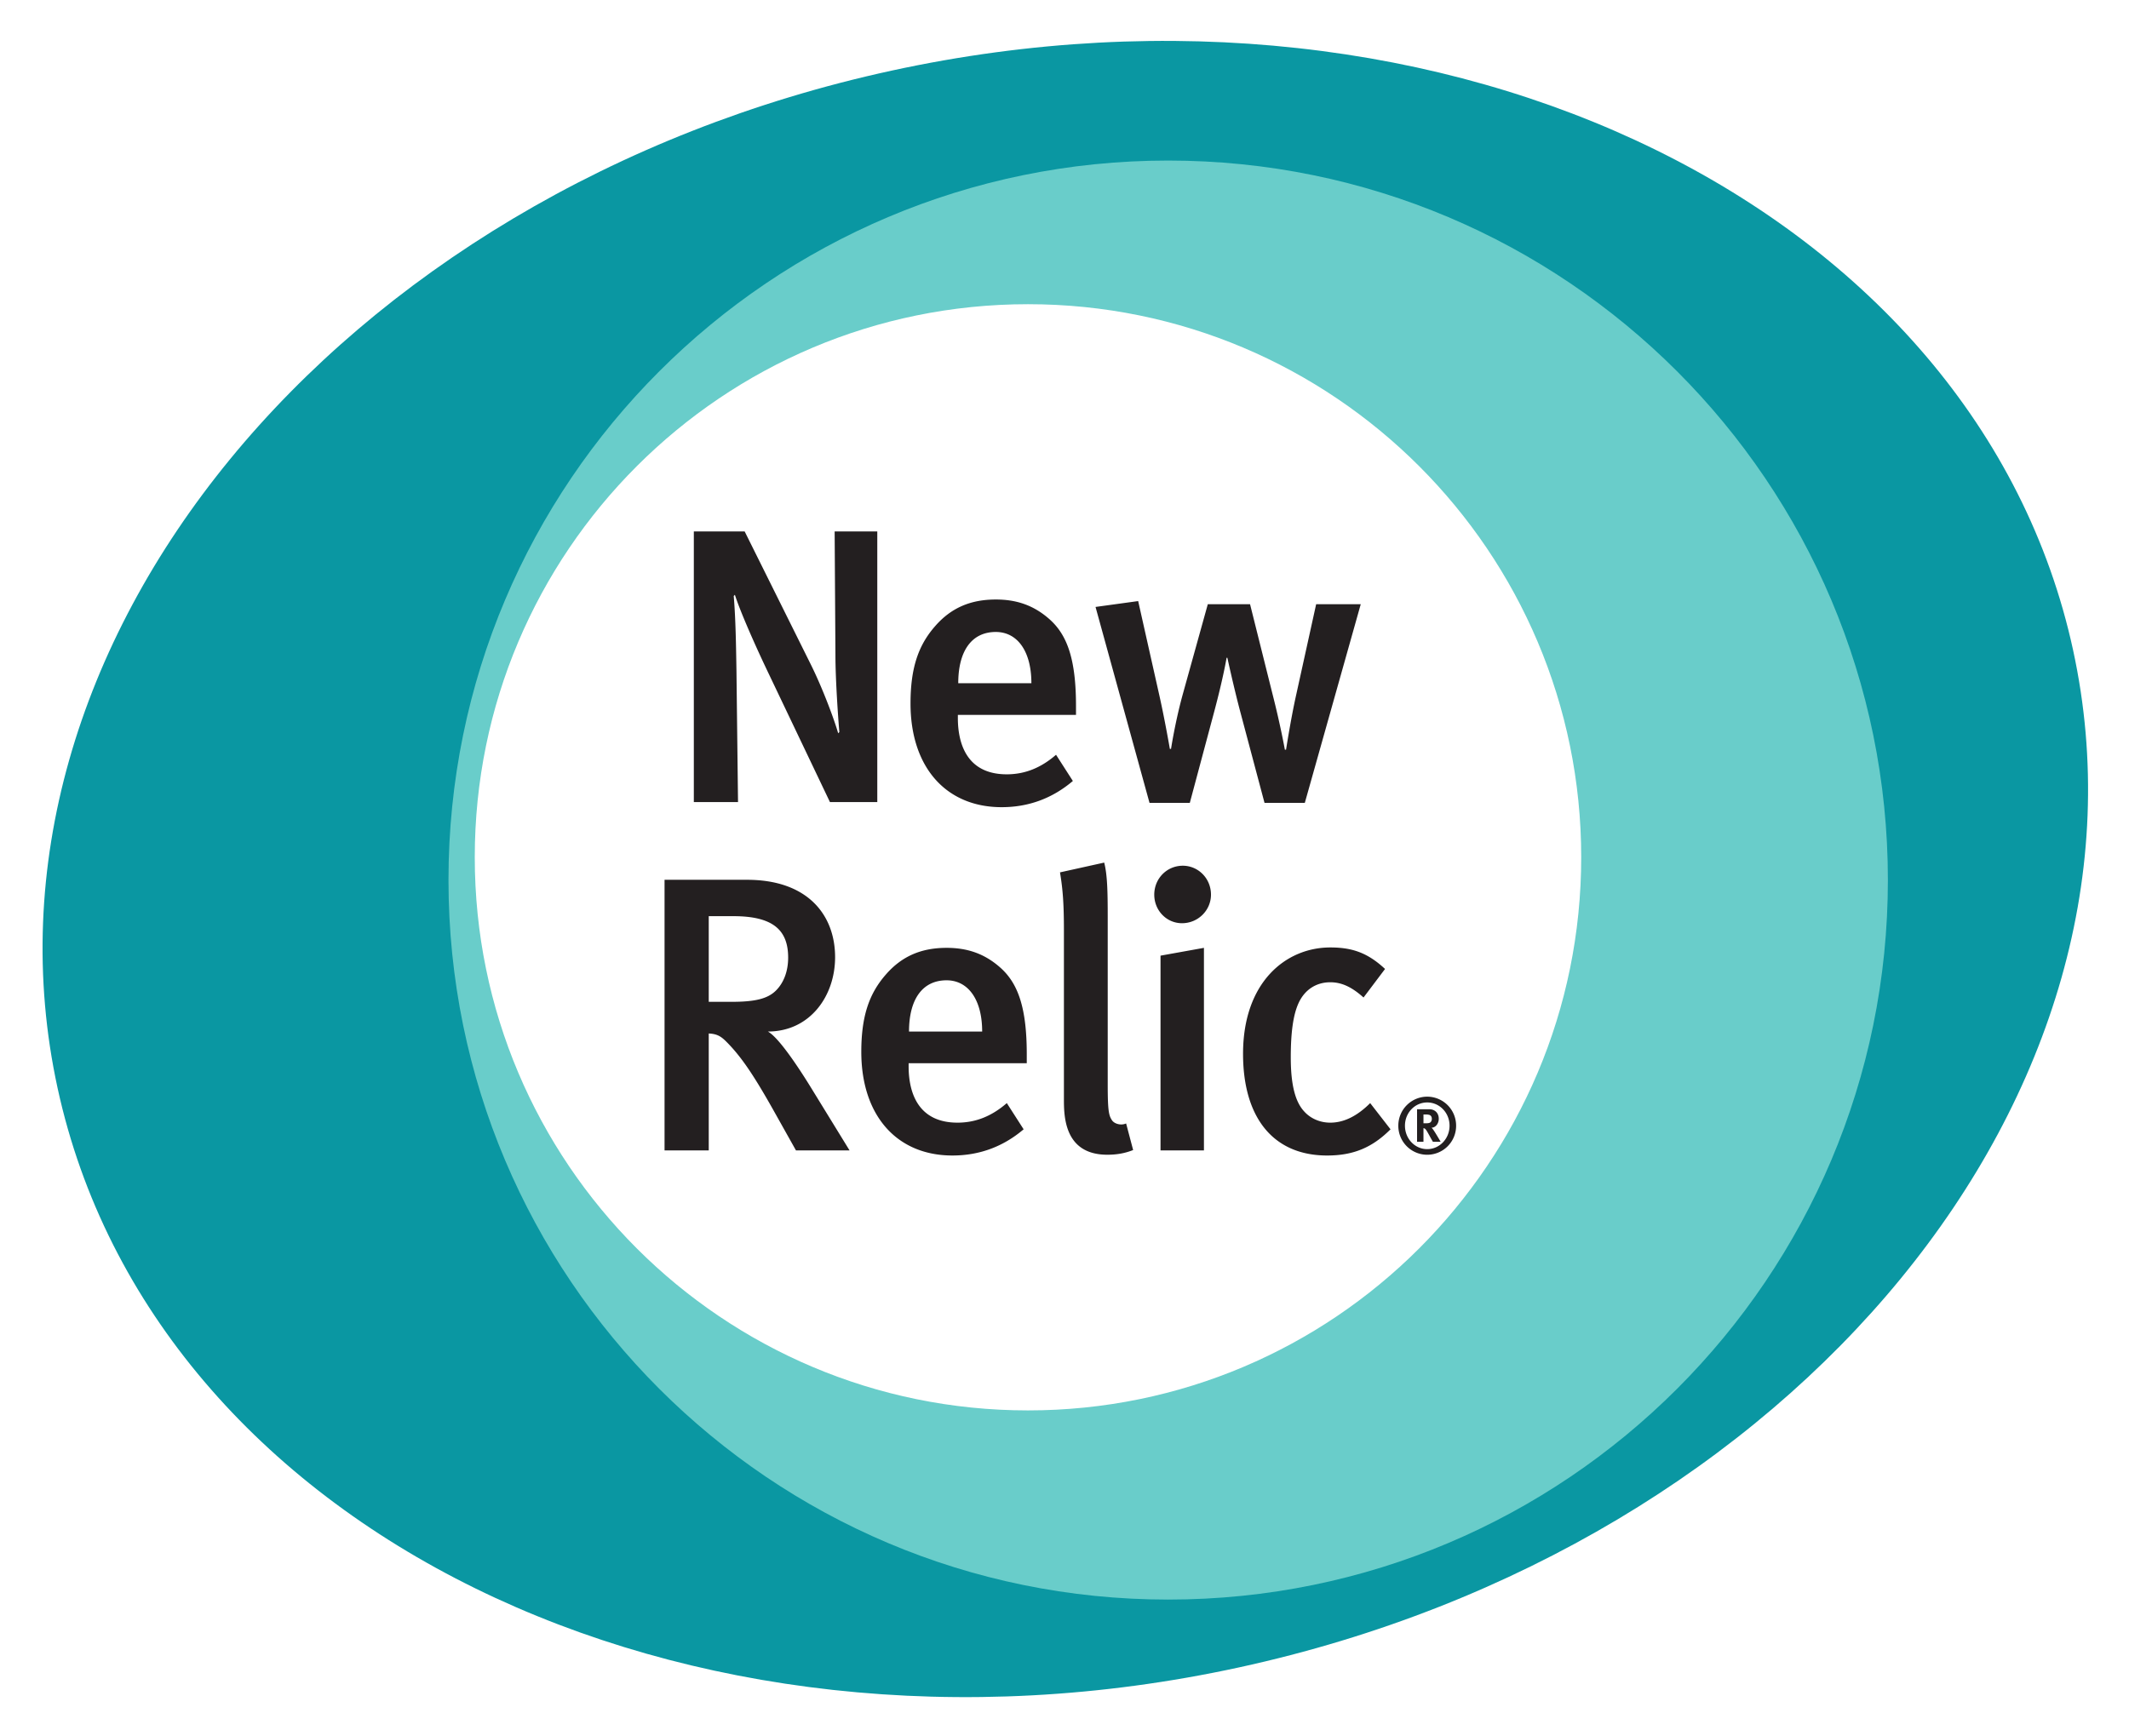 <svg xmlns="http://www.w3.org/2000/svg" role="img" viewBox="42.45 -6.05 314.86 256.86"><title>New Relic (member) logo</title><path fill="none" d="M0 0h400v245H0z" pointer-events="none"/><path fill="#0a97a2" d="M194.482 203.925c-45.934 0-83.157-37.233-83.157-83.166 0-45.921 37.223-83.148 83.157-83.148 45.922 0 83.153 37.227 83.153 83.148 0 45.933-37.231 83.166-83.153 83.166zm154.555-113.83c-14.187-65.227-92.408-103.598-174.718-85.7C92.01 22.29 36.78 89.679 50.966 154.904c14.182 65.227 92.406 103.597 174.716 85.7 82.309-17.898 137.534-85.286 123.355-150.508"/><path fill="#69cdca" d="M194.482 202.587c-45.195 0-81.819-36.634-81.819-81.827 0-45.183 36.624-81.811 81.82-81.811 45.182 0 81.814 36.628 81.814 81.81 0 45.194-36.632 81.828-81.815 81.828zM215.212 17.7c-58.776 0-106.436 47.655-106.436 106.433 0 58.782 47.66 106.437 106.436 106.437 58.776 0 106.439-47.655 106.439-106.437 0-58.778-47.663-106.433-106.439-106.433"/><path fill="#231f20" d="M165.193 112.6l-8.967-18.802c-2.14-4.454-4.339-9.487-5.091-11.859l-.173.174c.289 3.355.347 7.578.405 11.107l.23 19.38h-6.536V72.568h7.52l9.72 19.553c1.85 3.702 3.586 8.446 4.107 10.297l.173-.174c-.173-2.024-.578-7.751-.578-11.396l-.116-18.28h6.306V112.6h-7m24.527-25.165c-3.586 0-5.553 2.835-5.553 7.578h10.817c0-4.743-2.082-7.578-5.264-7.578zm-5.611 12.264v.463c0 4.05 1.504 8.33 7.23 8.33 2.72 0 5.092-.983 7.29-2.892l2.488 3.876c-3.066 2.603-6.595 3.876-10.529 3.876-8.273 0-13.48-5.959-13.48-15.33 0-5.15 1.1-8.563 3.646-11.455 2.371-2.719 5.264-3.934 8.966-3.934 2.892 0 5.554.752 8.041 3.008 2.546 2.315 3.819 5.901 3.819 12.728v1.33h-17.471m51.311 13.016h-5.959l-3.587-13.479c-.925-3.47-1.908-7.983-1.908-7.983h-.116s-.463 2.893-1.91 8.272l-3.528 13.19h-5.959l-7.983-28.983 6.305-.867 3.182 14.173c.81 3.645 1.504 7.694 1.504 7.694h.174s.578-3.818 1.677-7.868l3.761-13.536h6.248l3.297 13.19c1.215 4.743 1.851 8.33 1.851 8.33h.174s.694-4.455 1.446-7.868l3.008-13.652h6.595l-8.272 29.387m-84.508 16.76h-3.645v12.67h3.414c3.47 0 5.322-.464 6.536-1.679 1.1-1.099 1.794-2.776 1.794-4.859 0-4.05-2.198-6.132-8.099-6.132zm9.255 34.652l-3.47-6.19c-2.777-4.917-4.628-7.694-6.826-9.892-.753-.752-1.331-1.157-2.604-1.215v17.297h-6.537v-40.032h12.207c8.966 0 13.016 5.207 13.016 11.454 0 5.727-3.703 10.992-9.95 10.992 1.446.752 4.107 4.628 6.19 7.983l5.9 9.603h-7.926m22.271-25.165c-3.586 0-5.553 2.835-5.553 7.579h10.818c0-4.744-2.083-7.579-5.265-7.579zm-5.611 12.265v.462c0 4.05 1.504 8.331 7.231 8.331 2.72 0 5.091-.984 7.29-2.893l2.487 3.876c-3.066 2.604-6.595 3.876-10.529 3.876-8.272 0-13.478-5.958-13.478-15.33 0-5.149 1.098-8.562 3.644-11.454 2.372-2.72 5.264-3.934 8.966-3.934 2.893 0 5.554.752 8.042 3.008 2.545 2.314 3.818 5.9 3.818 12.727v1.33h-17.471m29.386 13.538c-6.42 0-6.42-5.786-6.42-8.273v-24.934c0-3.991-.175-6.132-.58-8.561l6.538-1.447c.462 1.794.52 4.223.52 8.041v24.818c0 3.934.173 4.57.636 5.265.347.52 1.33.81 2.083.463l1.041 3.933c-1.157.463-2.371.695-3.818.695m7.867-.637v-28.81l6.421-1.156v29.966zm3.182-33.61c-2.315 0-4.108-1.91-4.108-4.224 0-2.372 1.851-4.28 4.223-4.28 2.256 0 4.165 1.85 4.165 4.28 0 2.314-1.909 4.223-4.28 4.223m21.461 34.364c-7.983 0-12.438-5.612-12.438-15.042 0-10.644 6.364-15.735 12.9-15.735 3.183 0 5.496.752 8.1 3.181l-3.182 4.223c-1.735-1.56-3.239-2.255-4.917-2.255-2.024 0-3.703 1.041-4.628 2.95-.868 1.793-1.215 4.512-1.215 8.157 0 3.991.636 6.537 1.967 7.983.926 1.041 2.314 1.678 3.876 1.678 2.025 0 3.992-.984 5.9-2.893l3.009 3.876c-2.661 2.661-5.438 3.876-9.372 3.876m15.134-6.001a1.933 1.933 0 0 0-.542-.07h-.347v1.305h.323c.416 0 .601-.046.728-.161a.682.682 0 0 0 .185-.485c0-.3-.116-.497-.347-.59zm.508 3.972c-.184-.322-.265-.45-.45-.796-.473-.867-.624-1.11-.797-1.178a.32.32 0 0 0-.15-.035v2.01h-.947v-4.817h1.79c.855 0 1.42.566 1.42 1.409 0 .728-.484 1.317-1.073 1.328.092.081.138.128.196.208.277.347 1.155 1.871 1.155 1.871zm-.843-5.82c-1.824 0-3.292 1.524-3.292 3.441 0 1.918 1.468 3.465 3.292 3.465 1.825 0 3.303-1.547 3.303-3.465 0-1.917-1.478-3.441-3.303-3.441zm0 7.738a4.276 4.276 0 0 1-4.273-4.297 4.284 4.284 0 0 1 4.273-4.296 4.284 4.284 0 0 1 4.274 4.296 4.276 4.276 0 0 1-4.274 4.297"/></svg>